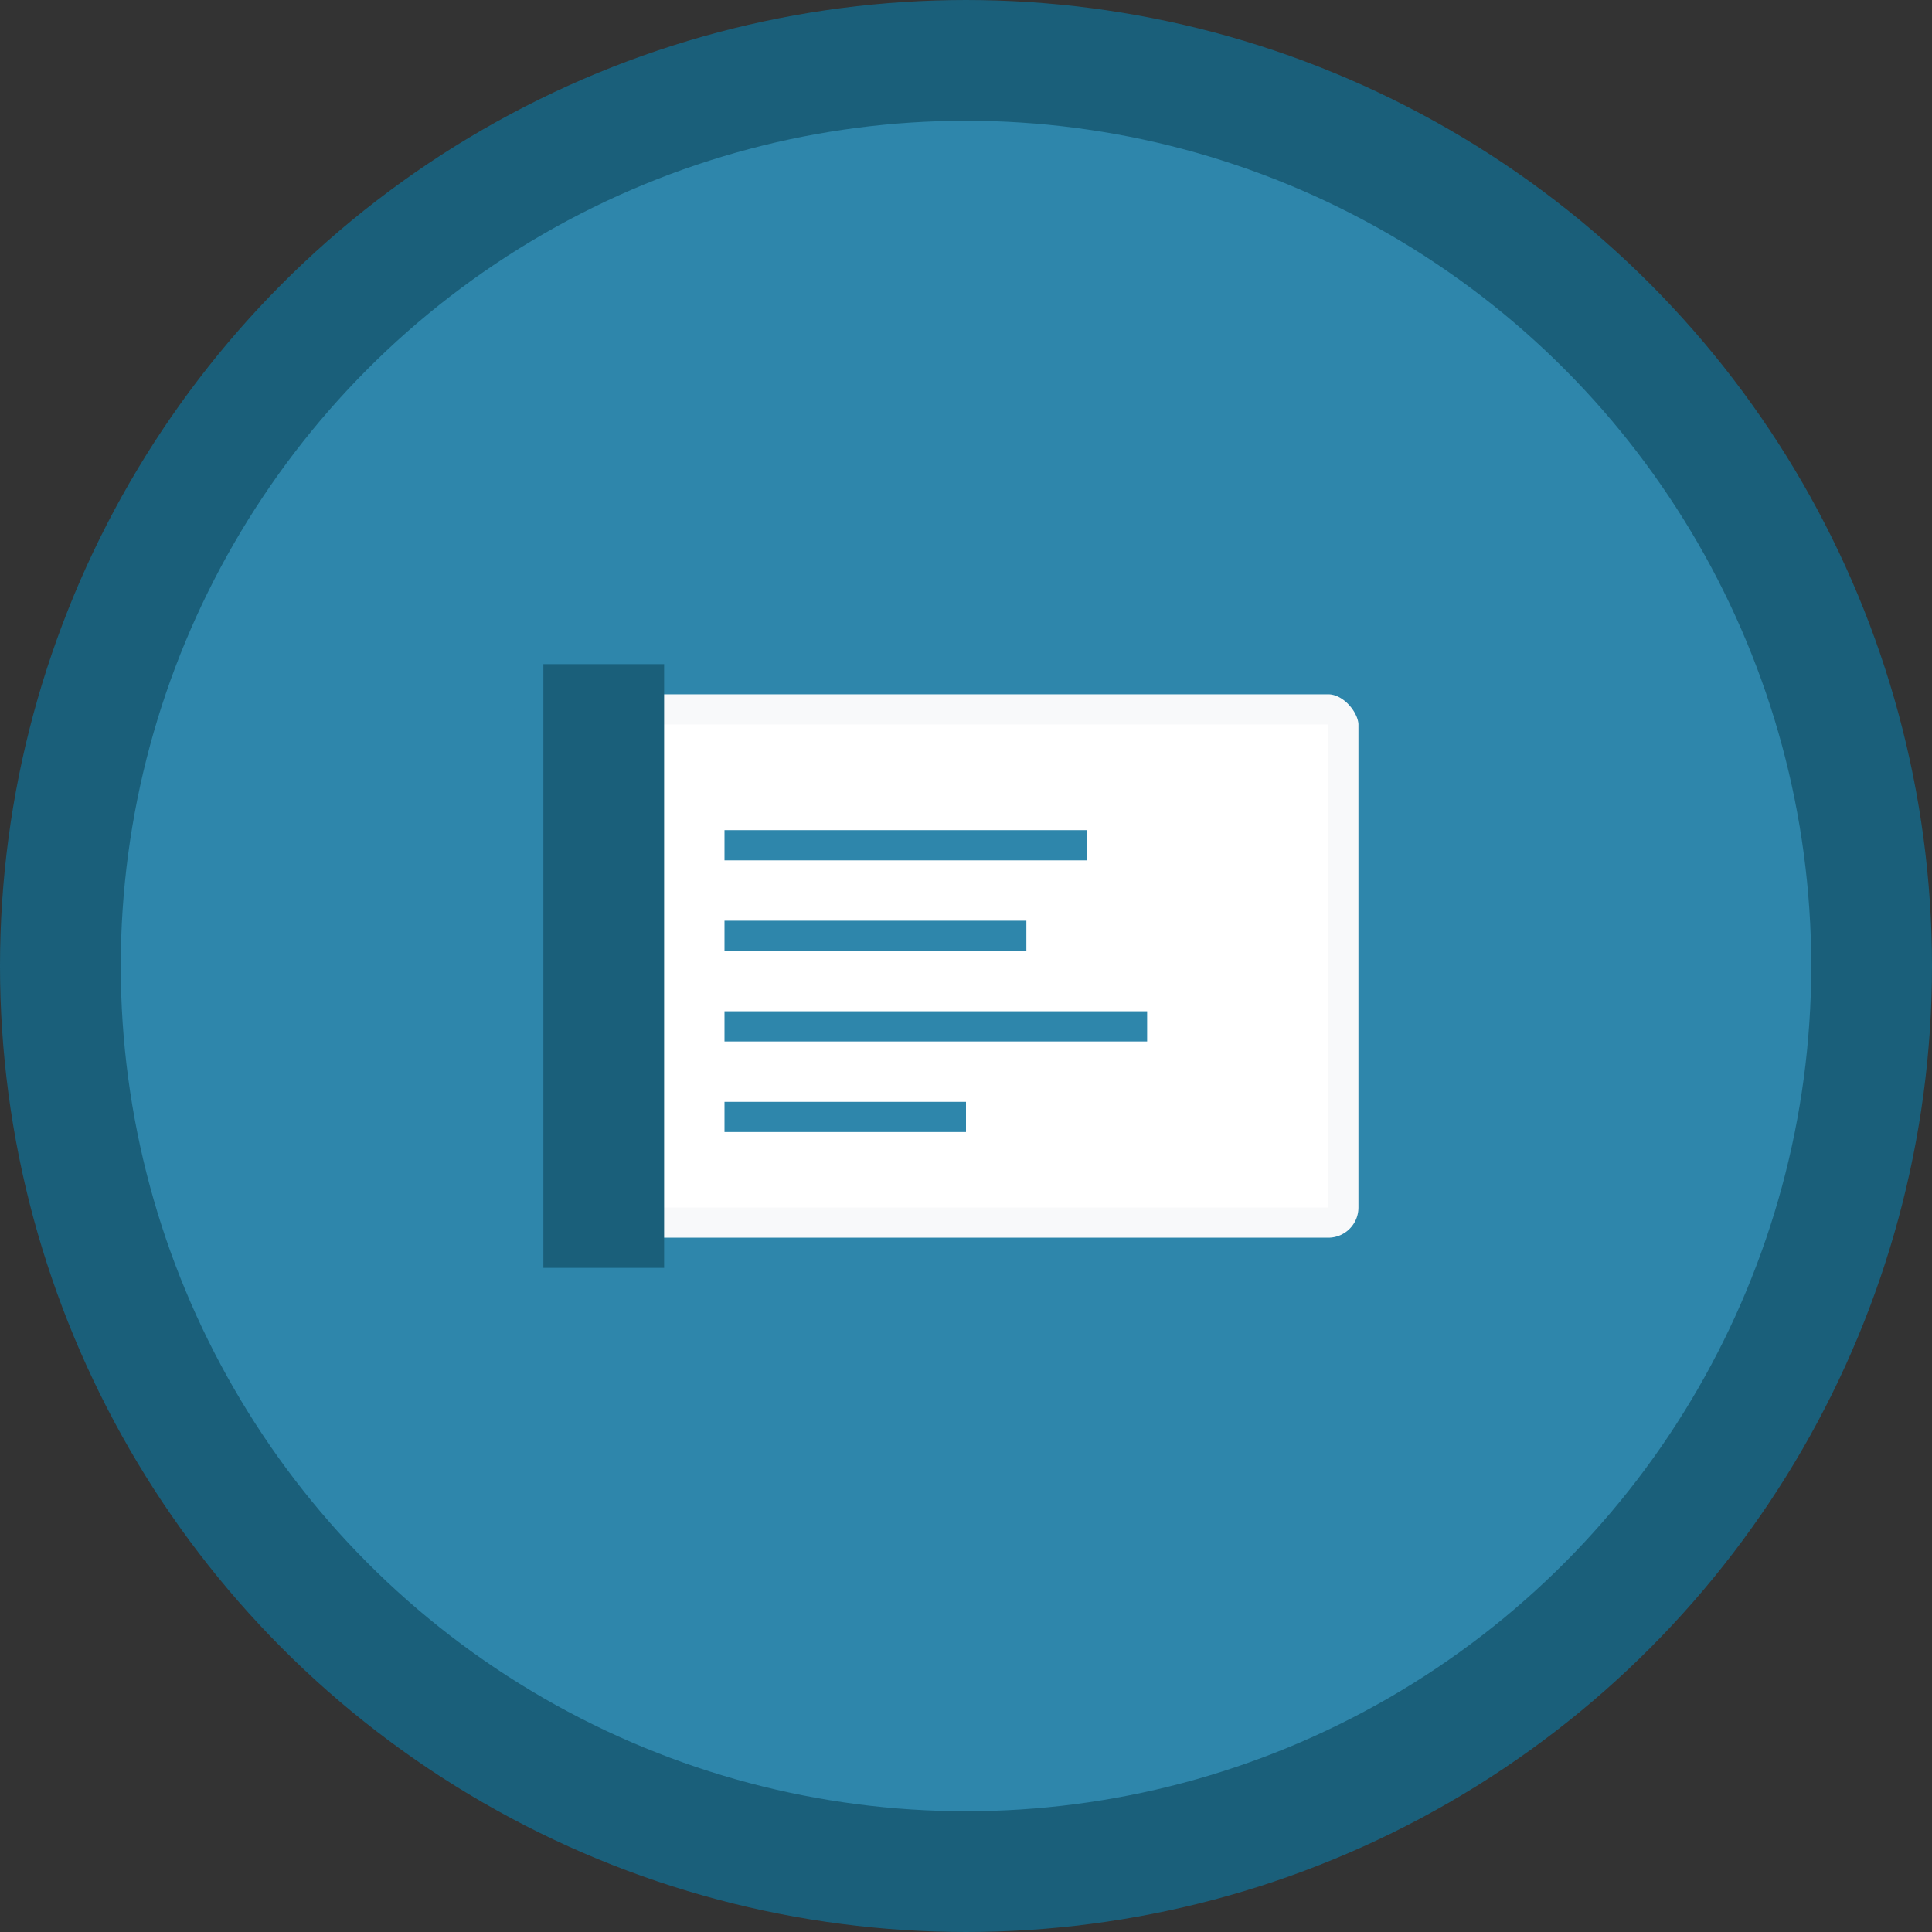 <svg width="32" height="32" viewBox="0 0 32 32" xmlns="http://www.w3.org/2000/svg">
  <rect x="0" y="0" width="32" height="32" fill="#333333" stroke="none"/>
  <!-- Background circle -->
  <circle cx="16" cy="16" r="15" fill="#2E86AB" stroke="#1A5F7A" stroke-width="2"/>
  
  <!-- Book icon -->
  <g transform="translate(8, 8)">
    <!-- Book cover -->
    <rect x="1" y="3" width="14" height="10" rx="1" fill="#F8F9FA" stroke="#2E86AB" stroke-width="1"/>
    
    <!-- Book pages -->
    <rect x="2" y="4" width="12" height="8" fill="#FFFFFF"/>
    
    <!-- Book spine -->
    <rect x="1" y="3" width="2" height="10" fill="#1A5F7A"/>
    
    <!-- Text lines on book -->
    <line x1="4" y1="6" x2="10" y2="6" stroke="#2E86AB" stroke-width="0.5"/>
    <line x1="4" y1="7.5" x2="9" y2="7.5" stroke="#2E86AB" stroke-width="0.5"/>
    <line x1="4" y1="9" x2="11" y2="9" stroke="#2E86AB" stroke-width="0.5"/>
    <line x1="4" y1="10.5" x2="8" y2="10.5" stroke="#2E86AB" stroke-width="0.5"/>
  </g>
</svg>
